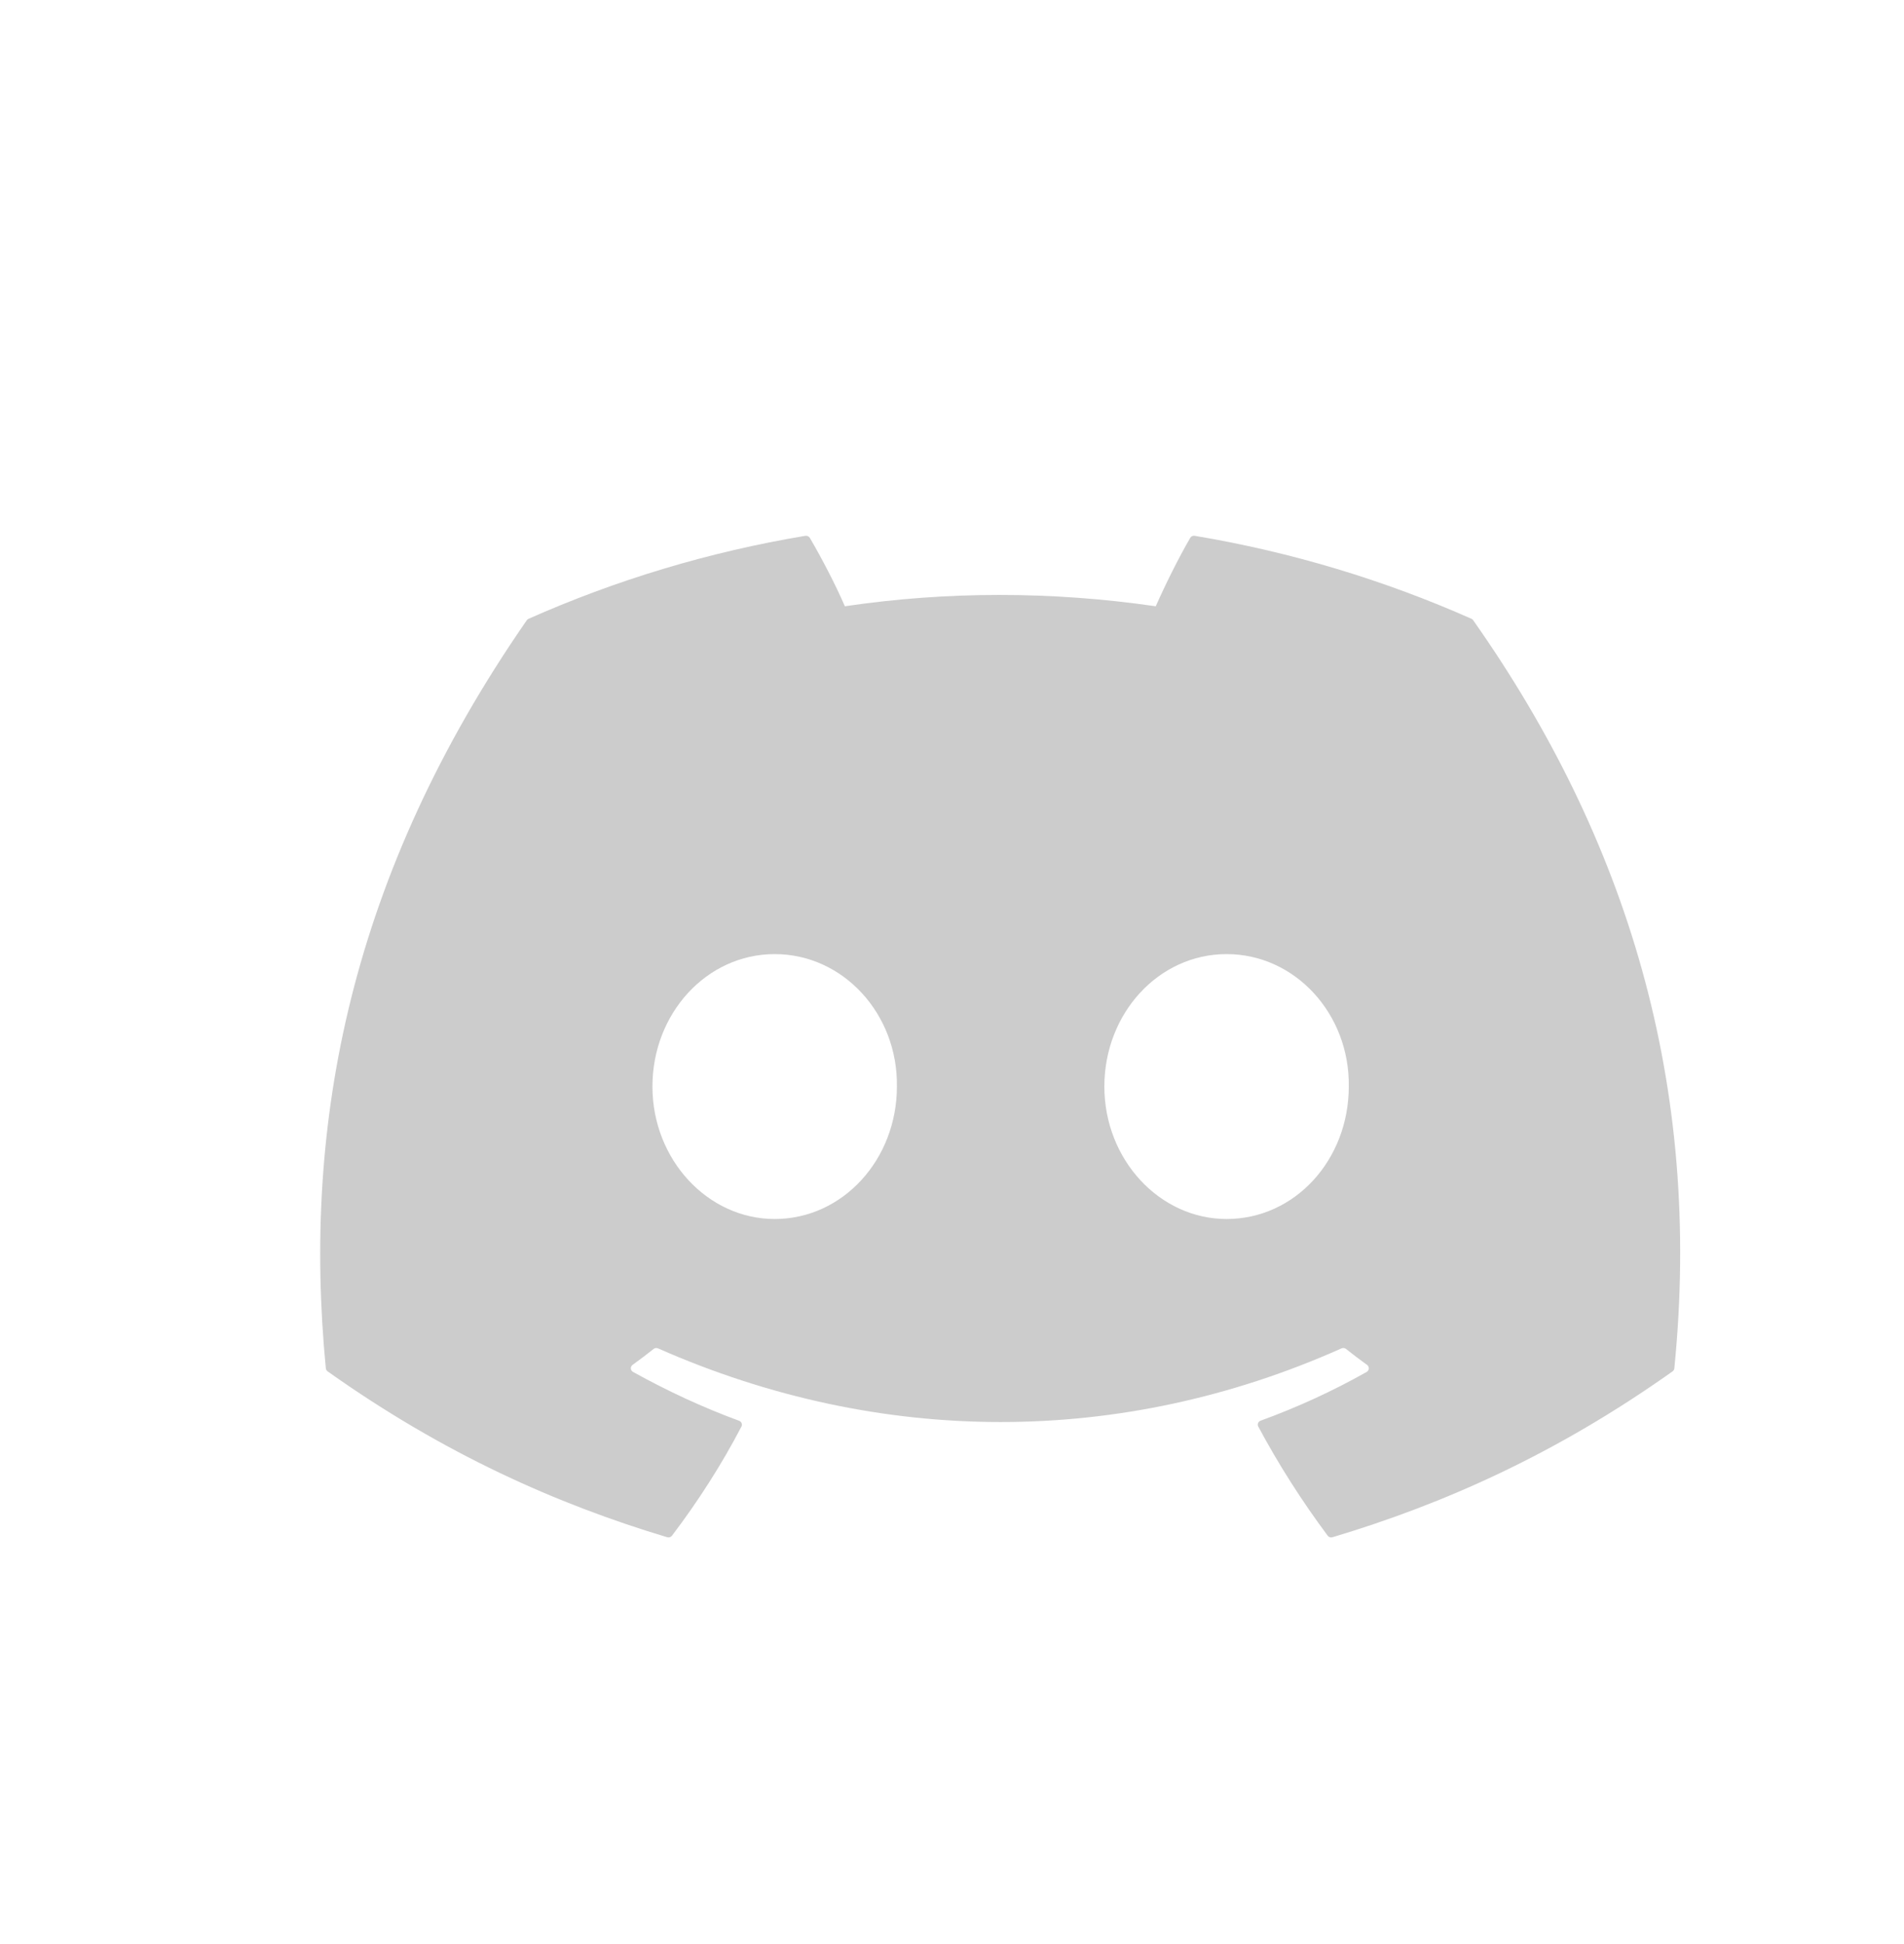 <svg xmlns="http://www.w3.org/2000/svg" width="48" height="49" viewBox="0 0 48 49" fill="none">
  <g filter="url(#filter0_d_136_2407)">
    <path d="M35.383 13.883C33.197 12.914 30.854 12.2 28.404 11.791C28.359 11.784 28.315 11.803 28.292 11.843C27.991 12.361 27.657 13.036 27.423 13.567C24.788 13.186 22.166 13.186 19.585 13.567C19.351 13.024 19.005 12.361 18.702 11.843C18.679 11.805 18.635 11.785 18.59 11.791C16.141 12.199 13.798 12.912 11.611 13.883C11.592 13.89 11.576 13.904 11.565 13.921C7.12 20.336 5.903 26.594 6.5 32.774C6.503 32.804 6.52 32.833 6.545 32.851C9.477 34.932 12.318 36.195 15.106 37.032C15.151 37.045 15.198 37.03 15.226 36.994C15.886 36.124 16.474 35.207 16.978 34.242C17.007 34.185 16.979 34.118 16.918 34.096C15.986 33.754 15.098 33.338 14.244 32.865C14.176 32.826 14.171 32.733 14.233 32.688C14.413 32.558 14.592 32.423 14.764 32.286C14.795 32.261 14.838 32.256 14.875 32.272C20.486 34.747 26.561 34.747 32.105 32.272C32.142 32.255 32.185 32.26 32.218 32.285C32.389 32.422 32.569 32.558 32.75 32.688C32.812 32.733 32.808 32.826 32.741 32.865C31.887 33.347 30.999 33.754 30.065 34.095C30.004 34.117 29.977 34.185 30.007 34.242C30.522 35.205 31.11 36.123 31.757 36.993C31.784 37.03 31.832 37.045 31.877 37.032C34.679 36.195 37.519 34.932 40.452 32.851C40.477 32.833 40.494 32.805 40.496 32.775C41.211 25.63 39.299 19.424 35.427 13.922C35.418 13.904 35.402 13.89 35.383 13.883ZM17.816 29.011C16.126 29.011 14.734 27.512 14.734 25.672C14.734 23.832 16.099 22.334 17.816 22.334C19.545 22.334 20.924 23.845 20.897 25.672C20.897 27.512 19.532 29.011 17.816 29.011ZM29.208 29.011C27.519 29.011 26.127 27.512 26.127 25.672C26.127 23.832 27.492 22.334 29.208 22.334C30.938 22.334 32.316 23.845 32.289 25.672C32.289 27.512 30.938 29.011 29.208 29.011Z" fill="black" fill-opacity="0.2"/>
  </g>
  <defs>
    <filter id="filter0_d_136_2407" x="6.358" y="11.79" width="36" height="26.962" filterUnits="userSpaceOnUse" color-interpolation-filters="sRGB">
      <feFlood flood-opacity="0" result="BackgroundImageFix"/>
      <feColorMatrix in="SourceAlpha" type="matrix" values="0 0 0 0 0 0 0 0 0 0 0 0 0 0 0 0 0 0 127 0" result="hardAlpha"/>
      <feOffset dx="1.714" dy="1.714"/>
      <feComposite in2="hardAlpha" operator="out"/>
      <feColorMatrix type="matrix" values="0 0 0 0 0 0 0 0 0 0 0 0 0 0 0 0 0 0 0.1 0"/>
      <feBlend mode="normal" in2="BackgroundImageFix" result="effect1_dropShadow_136_2407"/>
      <feBlend mode="normal" in="SourceGraphic" in2="effect1_dropShadow_136_2407" result="shape"/>
    </filter>
  </defs>
</svg>